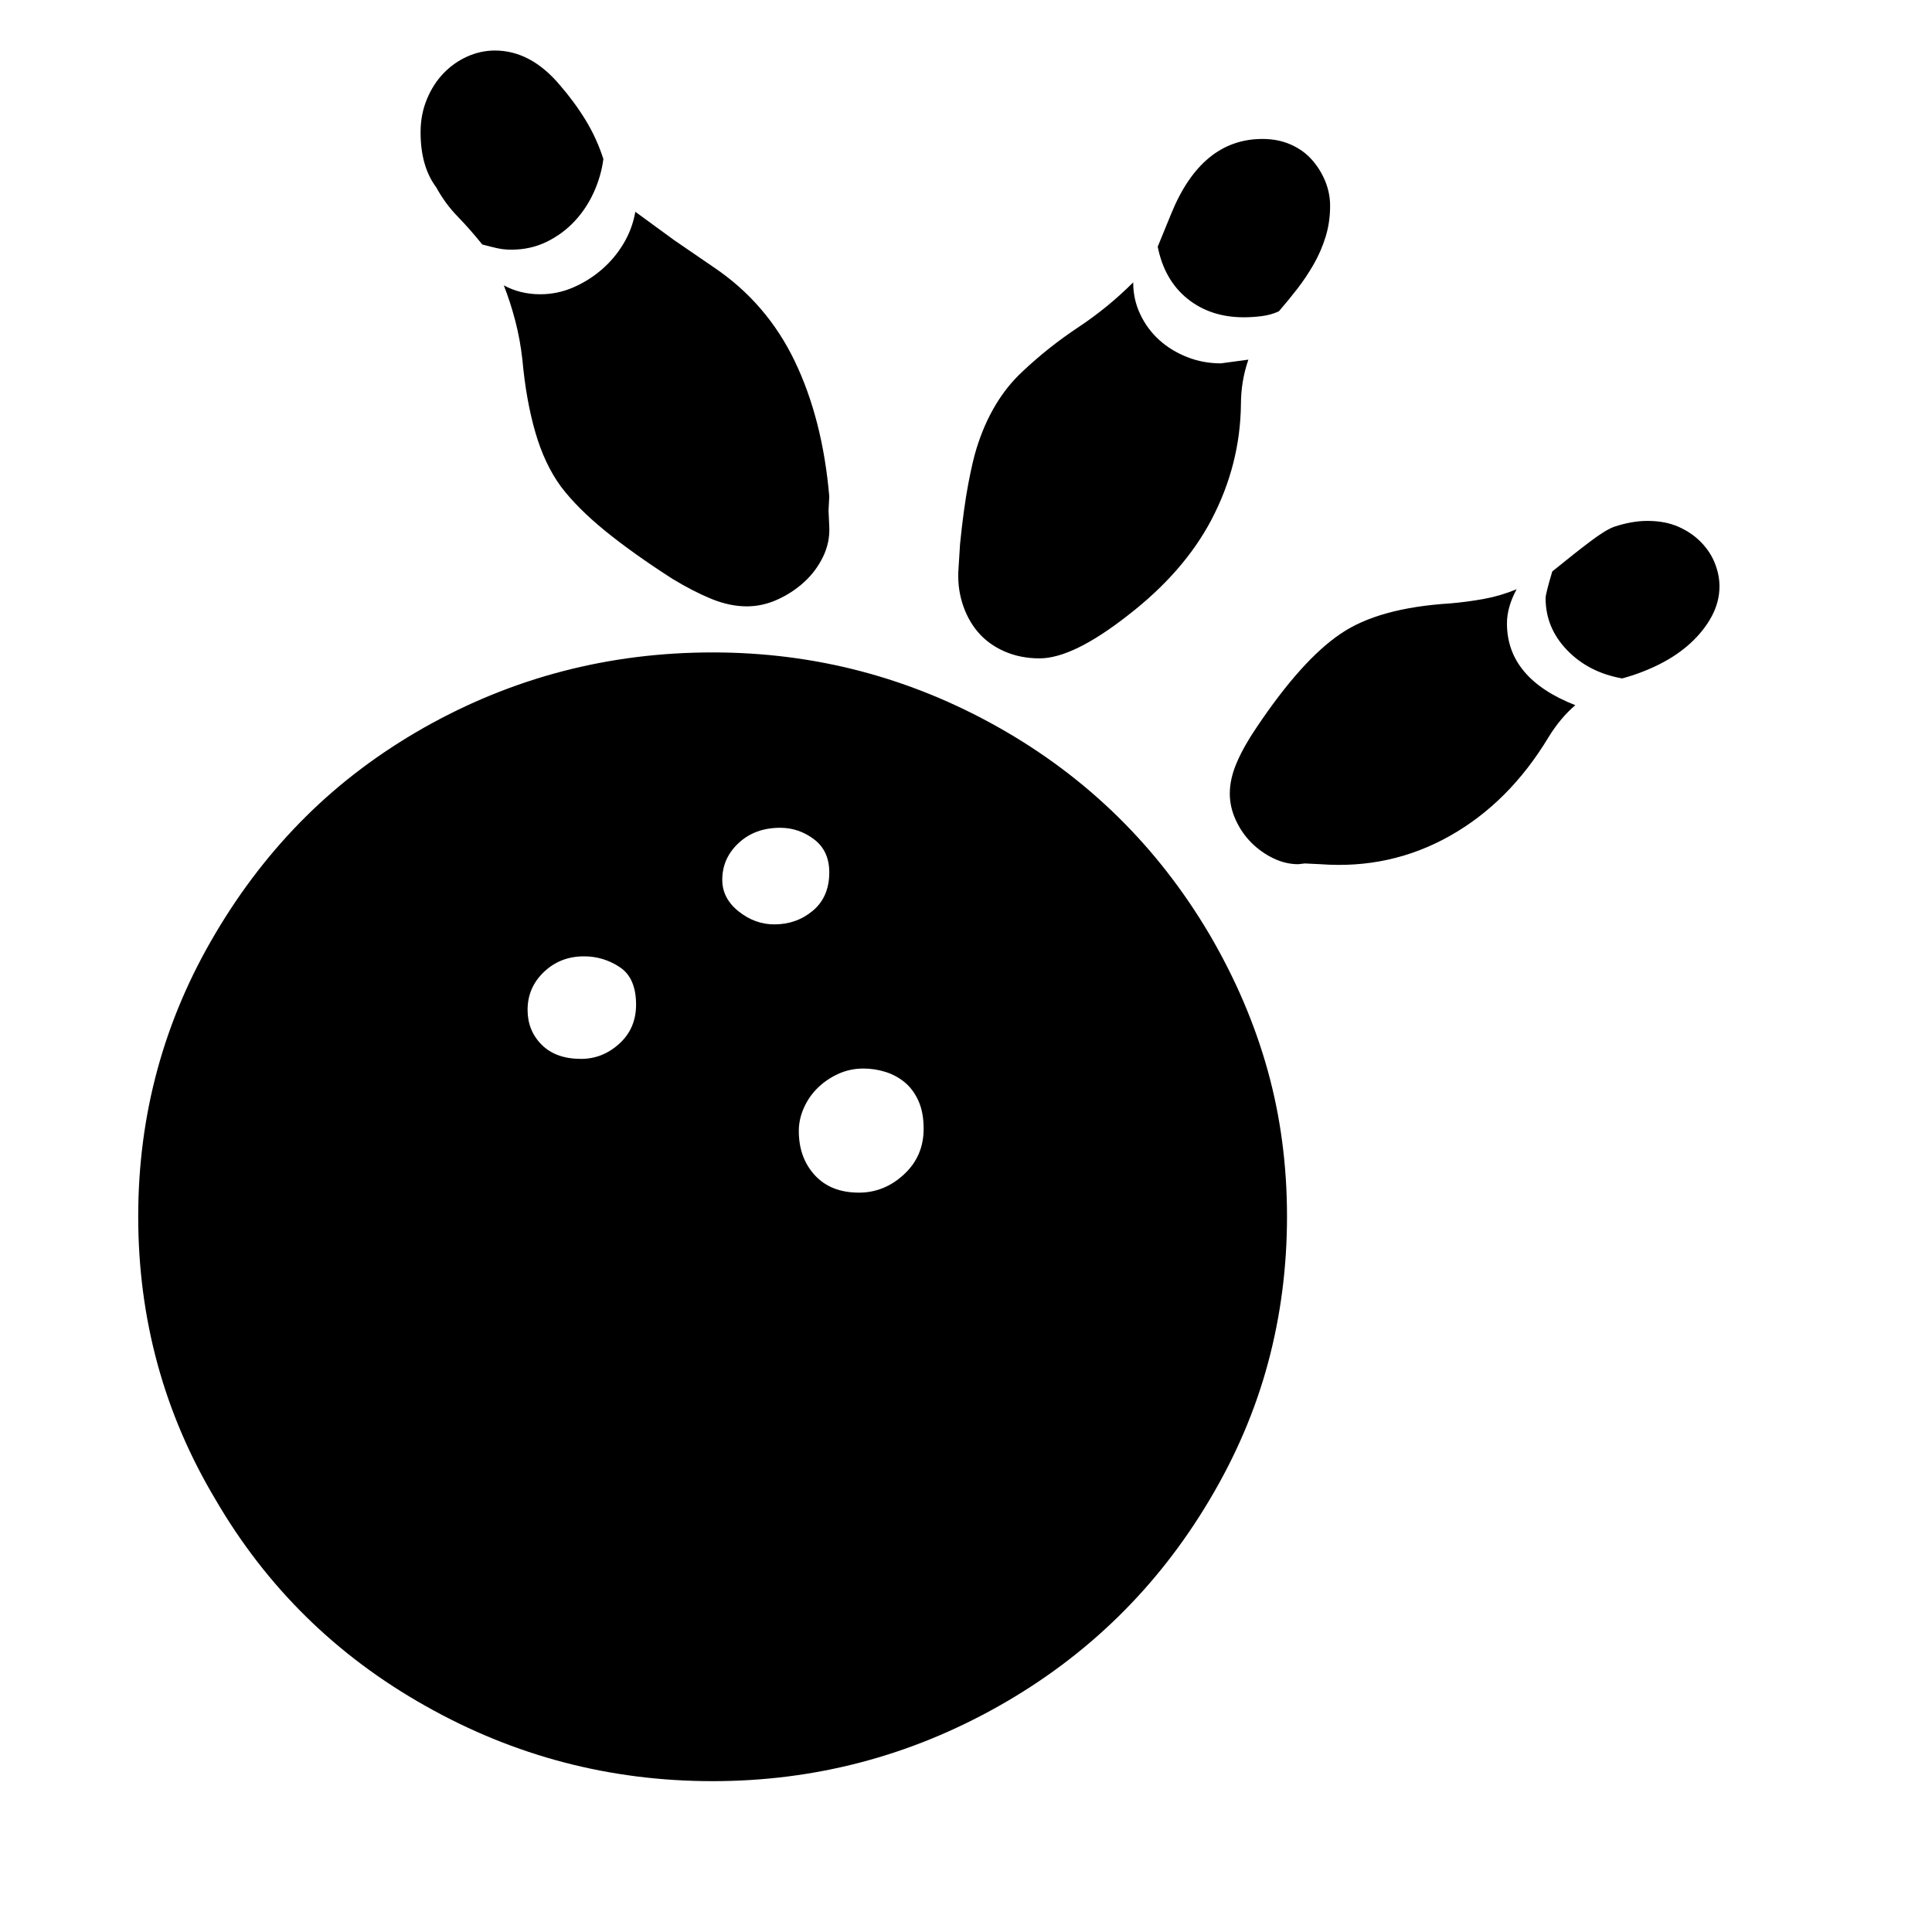 <svg xmlns="http://www.w3.org/2000/svg"
    viewBox="0 0 2600 2600">
  <!--
Digitized data copyright © 2011, Google Corporation.
Android is a trademark of Google and may be registered in certain jurisdictions.
Licensed under the Apache License, Version 2.0
http://www.apache.org/licenses/LICENSE-2.0
  -->
<path d="M566 178L566 178Q566 154 574.5 133.5 583 113 597 98.5 611 84 629 76 647 68 666 68L666 68Q714 68 753 114L753 114Q773 137 788 161.5 803 186 812 214L812 214Q809 237 799 259 789 281 773 298 757 315 735.5 325.5 714 336 688 336L688 336Q678 336 669 334 660 332 649 329L649 329Q633 309 616 291.5 599 274 587 252L587 252Q566 224 566 178ZM678 384L678 384Q700 396 727 396L727 396Q750 396 771 387 792 378 809.5 363 827 348 839 328 851 308 855 285L855 285 907 323 961 360Q1032 408 1069.5 486 1107 564 1116 668L1116 668 1115 687 1116 709Q1117 730 1107.5 749.5 1098 769 1082 783.5 1066 798 1046 807 1026 816 1005 816L1005 816Q982 816 957.5 806 933 796 905 779L905 779Q852 745 814.5 714.5 777 684 755 655L755 655Q733 625 720.5 582 708 539 703 484L703 484Q700 457 693.5 432 687 407 678 384ZM2314 789L2314 789Q2314 810 2303.5 829.5 2293 849 2275 865.5 2257 882 2233 894 2209 906 2183 913L2183 913Q2138 905 2109 875 2080 845 2080 805L2080 805Q2080 799 2089 769L2089 769Q2121 743 2141 728 2161 713 2172 709L2172 709Q2196 701 2217 701L2217 701Q2241 701 2259 709 2277 717 2289.5 730 2302 743 2308 758.5 2314 774 2314 789ZM2041 793L2041 793Q2028 817 2028 839L2028 839Q2028 913 2120 949L2120 949Q2100 966 2084 992L2084 992Q2031 1080 1951 1125 1871 1170 1777 1163L1777 1163 1756 1162 1747 1163Q1730 1163 1713.5 1155 1697 1147 1684 1134 1671 1121 1663 1103.5 1655 1086 1655 1068L1655 1068Q1655 1048 1664.5 1026 1674 1004 1691 979L1691 979Q1752 888 1804 853L1804 853Q1855 818 1952 812L1952 812Q1975 810 1997 806 2019 802 2041 793ZM1674 427L1674 427Q1629 427 1598 402 1567 377 1558 332L1558 332 1576 288Q1617 187 1699 187L1699 187Q1720 187 1737 194.5 1754 202 1765.5 215 1777 228 1783.5 244 1790 260 1790 277L1790 277Q1790 299 1784 318.5 1778 338 1768 355.5 1758 373 1746 388.5 1734 404 1721 419L1721 419Q1710 424 1697.5 425.5 1685 427 1674 427ZM1399 886L1399 886Q1373 886 1351.5 876.5 1330 867 1316 850.5 1302 834 1295 811.5 1288 789 1290 764L1290 764 1292 732Q1297 683 1303 651.5 1309 620 1314 604L1314 604Q1334 539 1376 500L1376 500Q1411 467 1451 440.5 1491 414 1525 380L1525 380Q1525 403 1534.5 423 1544 443 1560 457.5 1576 472 1597.5 480.5 1619 489 1643 489L1643 489 1680 484Q1670 513 1670 544L1670 544Q1669 626 1630 700L1630 700Q1593 770 1518 828L1518 828Q1444 886 1399 886ZM1156 1605L1156 1605Q1190 1605 1216.5 1580.5 1243 1556 1243 1519L1243 1519Q1243 1497 1236 1481.5 1229 1466 1217.5 1456.5 1206 1447 1191.5 1442.5 1177 1438 1162 1438L1162 1438Q1144 1438 1128.5 1445 1113 1452 1101 1463.5 1089 1475 1082 1490.5 1075 1506 1075 1522L1075 1522Q1075 1558 1096.5 1581.5 1118 1605 1156 1605ZM972 1184L972 1184Q972 1209 994 1226.5 1016 1244 1042 1244L1042 1244Q1072 1244 1094 1225.5 1116 1207 1116 1174L1116 1174Q1116 1145 1095.5 1129.5 1075 1114 1050 1114L1050 1114Q1016 1114 994 1134.5 972 1155 972 1184ZM782 1425L782 1425Q811 1425 833.5 1404.5 856 1384 856 1352L856 1352Q856 1316 834 1301.5 812 1287 786 1287L786 1287Q754 1287 732 1308 710 1329 710 1359L710 1359Q710 1387 729 1406 748 1425 782 1425ZM959 878L959 878Q1165 878 1344 979L1344 979Q1523 1080 1628 1258L1628 1258Q1680 1347 1706 1440.5 1732 1534 1732 1637L1732 1637Q1732 1739 1706.5 1834 1681 1929 1628 2018L1628 2018Q1523 2195 1344 2296L1344 2296Q1165 2397 959 2397L959 2397Q752 2397 573 2296L573 2296Q393 2195 290 2018L290 2018Q186 1844 186 1637L186 1637Q186 1431 290 1256L290 1256Q342 1168 411.5 1099 481 1030 571 979L571 979Q750 878 959 878Z"/>
</svg>